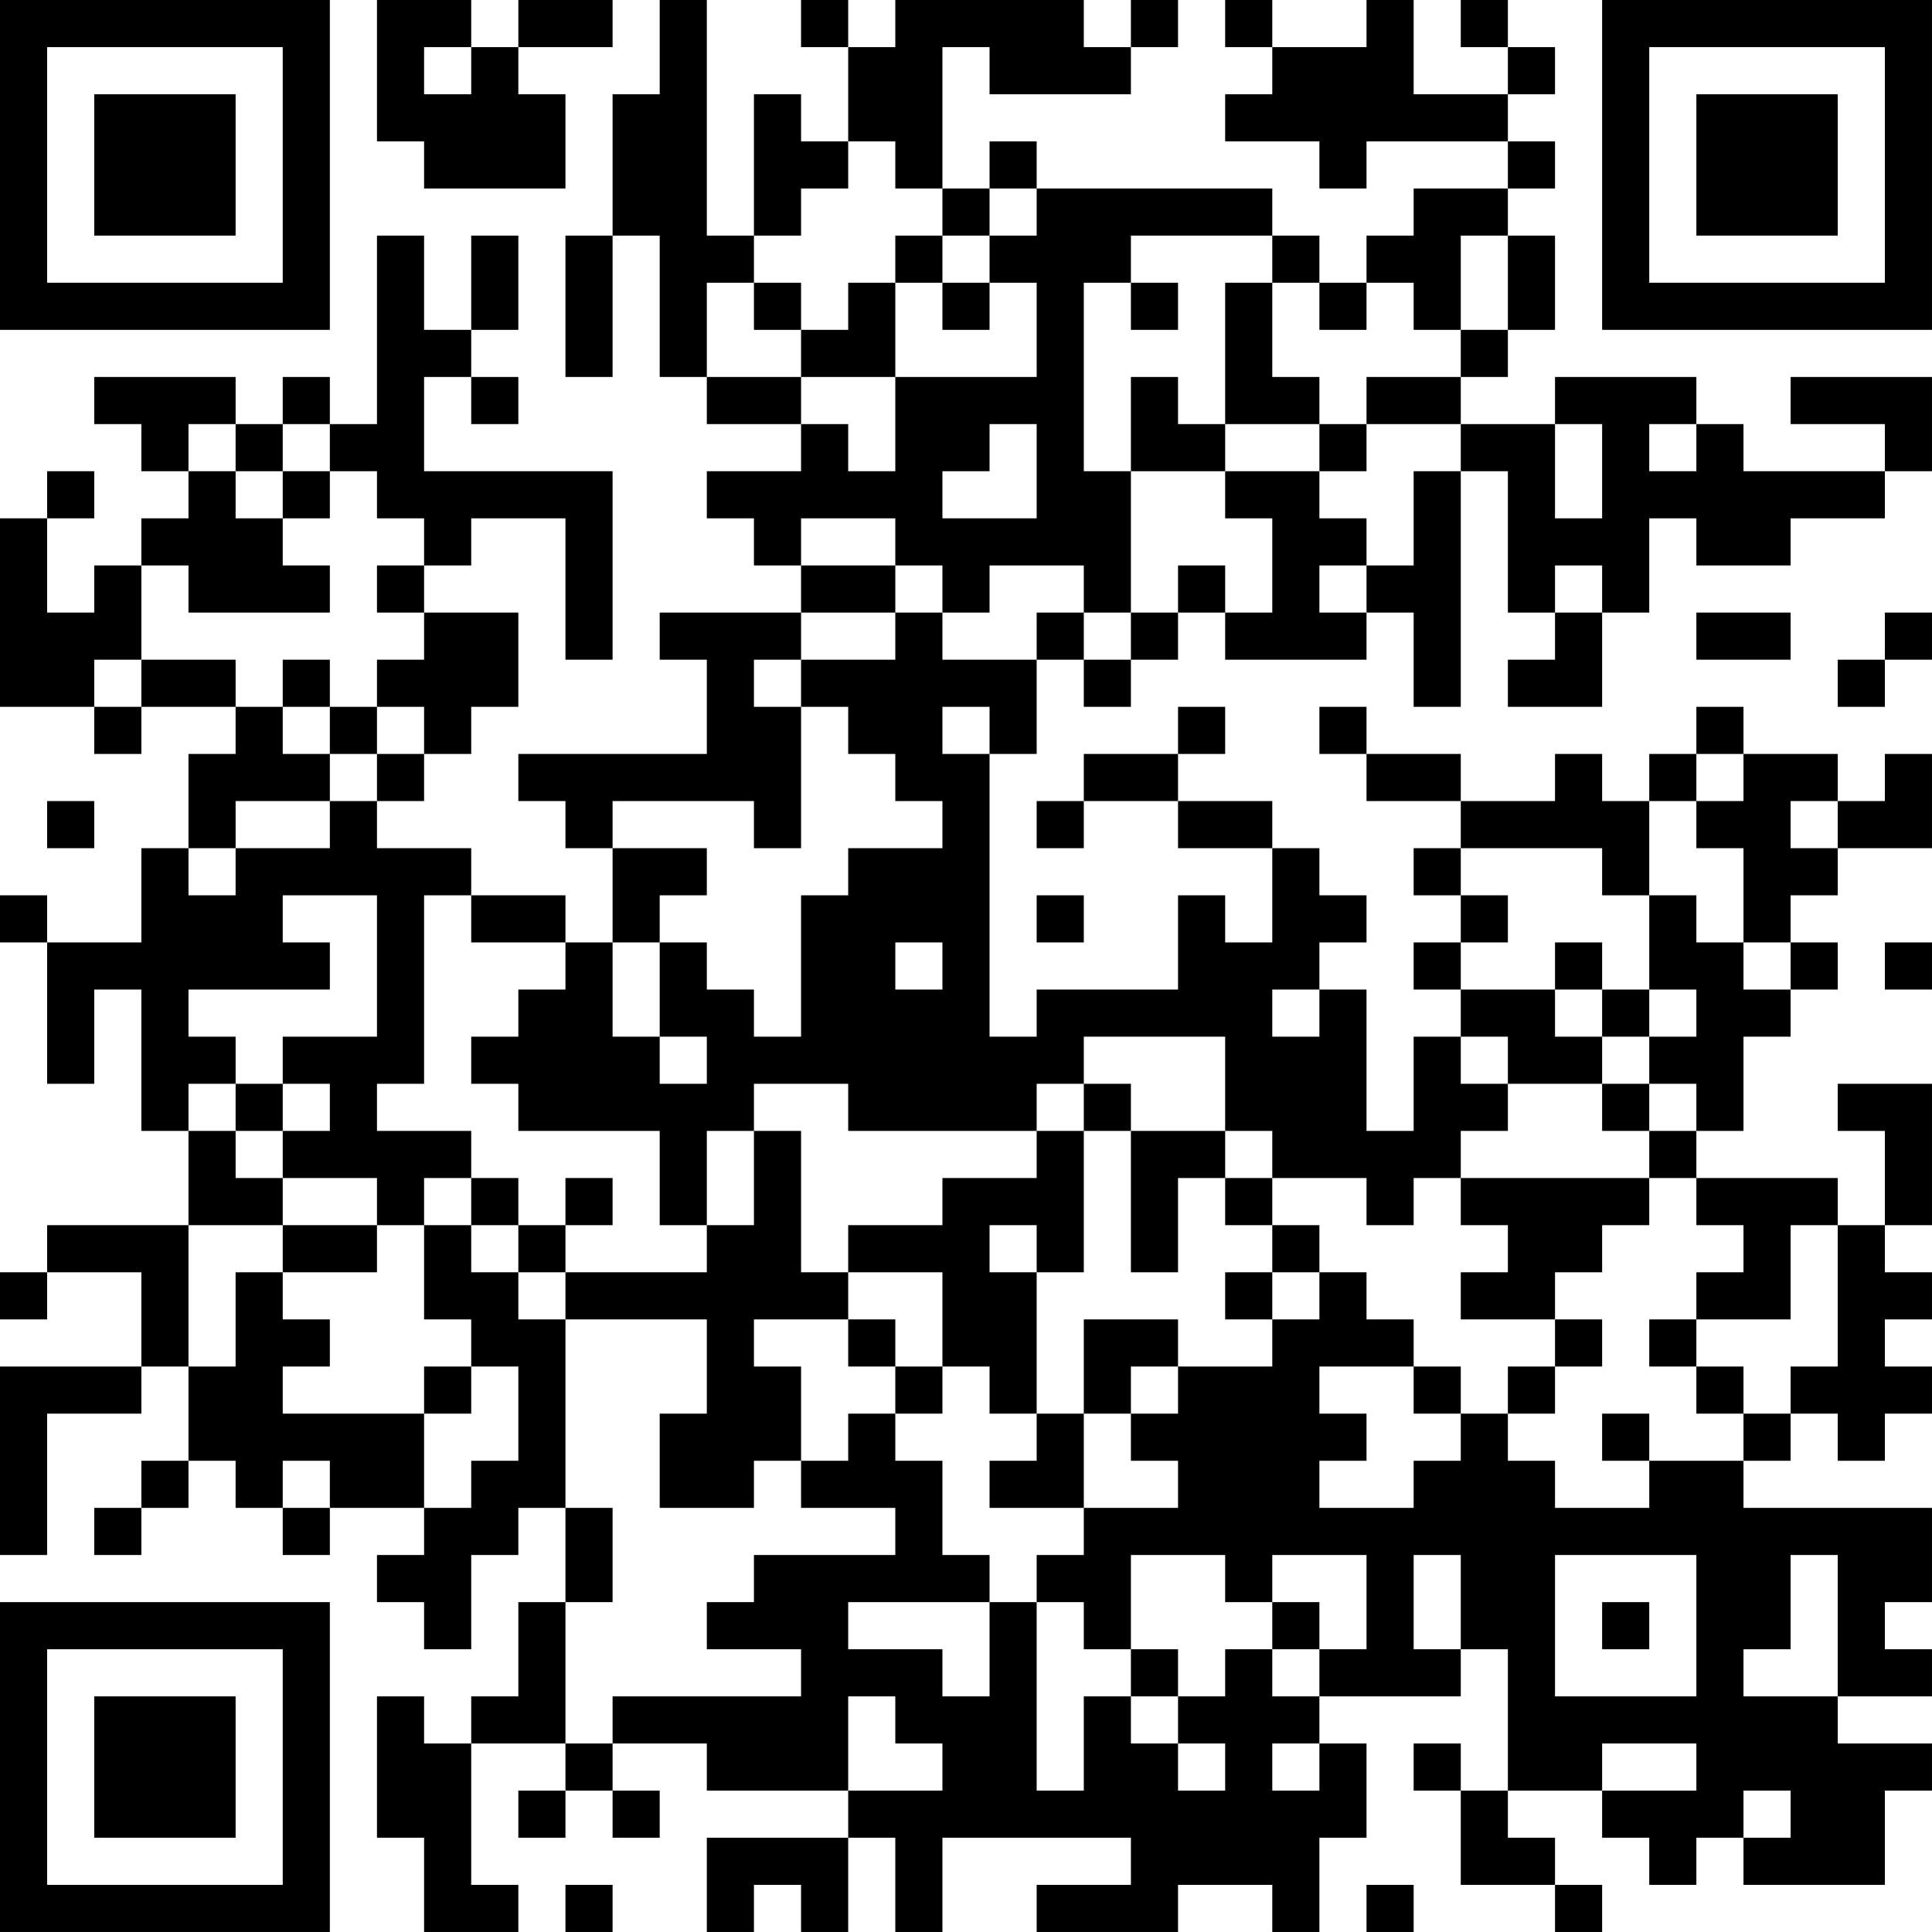 <?xml version="1.0" encoding="UTF-8"?>
<svg xmlns="http://www.w3.org/2000/svg" version="1.1" width="200" height="200" viewBox="0 0 200 200"><rect x="0" y="0" width="200" height="200" fill="#ffffff"/><g transform="scale(4.878)"><g transform="translate(0,0)"><path fill-rule="evenodd" d="M8 0L8 3L9 3L9 4L12 4L12 2L11 2L11 1L13 1L13 0L11 0L11 1L10 1L10 0ZM14 0L14 2L13 2L13 5L12 5L12 8L13 8L13 5L14 5L14 8L15 8L15 9L17 9L17 10L15 10L15 11L16 11L16 12L17 12L17 13L14 13L14 14L15 14L15 16L11 16L11 17L12 17L12 18L13 18L13 20L12 20L12 19L10 19L10 18L8 18L8 17L9 17L9 16L10 16L10 15L11 15L11 13L9 13L9 12L10 12L10 11L12 11L12 14L13 14L13 10L9 10L9 8L10 8L10 9L11 9L11 8L10 8L10 7L11 7L11 5L10 5L10 7L9 7L9 5L8 5L8 9L7 9L7 8L6 8L6 9L5 9L5 8L2 8L2 9L3 9L3 10L4 10L4 11L3 11L3 12L2 12L2 13L1 13L1 11L2 11L2 10L1 10L1 11L0 11L0 15L2 15L2 16L3 16L3 15L5 15L5 16L4 16L4 18L3 18L3 20L1 20L1 19L0 19L0 20L1 20L1 23L2 23L2 21L3 21L3 24L4 24L4 26L1 26L1 27L0 27L0 28L1 28L1 27L3 27L3 29L0 29L0 33L1 33L1 30L3 30L3 29L4 29L4 31L3 31L3 32L2 32L2 33L3 33L3 32L4 32L4 31L5 31L5 32L6 32L6 33L7 33L7 32L9 32L9 33L8 33L8 34L9 34L9 35L10 35L10 33L11 33L11 32L12 32L12 34L11 34L11 36L10 36L10 37L9 37L9 36L8 36L8 39L9 39L9 41L11 41L11 40L10 40L10 37L12 37L12 38L11 38L11 39L12 39L12 38L13 38L13 39L14 39L14 38L13 38L13 37L15 37L15 38L18 38L18 39L15 39L15 41L16 41L16 40L17 40L17 41L18 41L18 39L19 39L19 41L20 41L20 39L24 39L24 40L22 40L22 41L25 41L25 40L27 40L27 41L28 41L28 39L29 39L29 37L28 37L28 36L31 36L31 35L32 35L32 38L31 38L31 37L30 37L30 38L31 38L31 40L33 40L33 41L34 41L34 40L33 40L33 39L32 39L32 38L34 38L34 39L35 39L35 40L36 40L36 39L37 39L37 40L40 40L40 38L41 38L41 37L39 37L39 36L41 36L41 35L40 35L40 34L41 34L41 32L37 32L37 31L38 31L38 30L39 30L39 31L40 31L40 30L41 30L41 29L40 29L40 28L41 28L41 27L40 27L40 26L41 26L41 23L39 23L39 24L40 24L40 26L39 26L39 25L36 25L36 24L37 24L37 22L38 22L38 21L39 21L39 20L38 20L38 19L39 19L39 18L41 18L41 16L40 16L40 17L39 17L39 16L37 16L37 15L36 15L36 16L35 16L35 17L34 17L34 16L33 16L33 17L31 17L31 16L29 16L29 15L28 15L28 16L29 16L29 17L31 17L31 18L30 18L30 19L31 19L31 20L30 20L30 21L31 21L31 22L30 22L30 24L29 24L29 21L28 21L28 20L29 20L29 19L28 19L28 18L27 18L27 17L25 17L25 16L26 16L26 15L25 15L25 16L23 16L23 17L22 17L22 18L23 18L23 17L25 17L25 18L27 18L27 20L26 20L26 19L25 19L25 21L22 21L22 22L21 22L21 16L22 16L22 14L23 14L23 15L24 15L24 14L25 14L25 13L26 13L26 14L29 14L29 13L30 13L30 15L31 15L31 10L32 10L32 13L33 13L33 14L32 14L32 15L34 15L34 13L35 13L35 11L36 11L36 12L38 12L38 11L40 11L40 10L41 10L41 8L38 8L38 9L40 9L40 10L37 10L37 9L36 9L36 8L33 8L33 9L31 9L31 8L32 8L32 7L33 7L33 5L32 5L32 4L33 4L33 3L32 3L32 2L33 2L33 1L32 1L32 0L31 0L31 1L32 1L32 2L30 2L30 0L29 0L29 1L27 1L27 0L26 0L26 1L27 1L27 2L26 2L26 3L28 3L28 4L29 4L29 3L32 3L32 4L30 4L30 5L29 5L29 6L28 6L28 5L27 5L27 4L22 4L22 3L21 3L21 4L20 4L20 1L21 1L21 2L24 2L24 1L25 1L25 0L24 0L24 1L23 1L23 0L19 0L19 1L18 1L18 0L17 0L17 1L18 1L18 3L17 3L17 2L16 2L16 5L15 5L15 0ZM9 1L9 2L10 2L10 1ZM18 3L18 4L17 4L17 5L16 5L16 6L15 6L15 8L17 8L17 9L18 9L18 10L19 10L19 8L22 8L22 6L21 6L21 5L22 5L22 4L21 4L21 5L20 5L20 4L19 4L19 3ZM19 5L19 6L18 6L18 7L17 7L17 6L16 6L16 7L17 7L17 8L19 8L19 6L20 6L20 7L21 7L21 6L20 6L20 5ZM24 5L24 6L23 6L23 10L24 10L24 13L23 13L23 12L21 12L21 13L20 13L20 12L19 12L19 11L17 11L17 12L19 12L19 13L17 13L17 14L16 14L16 15L17 15L17 18L16 18L16 17L13 17L13 18L15 18L15 19L14 19L14 20L13 20L13 22L14 22L14 23L15 23L15 22L14 22L14 20L15 20L15 21L16 21L16 22L17 22L17 19L18 19L18 18L20 18L20 17L19 17L19 16L18 16L18 15L17 15L17 14L19 14L19 13L20 13L20 14L22 14L22 13L23 13L23 14L24 14L24 13L25 13L25 12L26 12L26 13L27 13L27 11L26 11L26 10L28 10L28 11L29 11L29 12L28 12L28 13L29 13L29 12L30 12L30 10L31 10L31 9L29 9L29 8L31 8L31 7L32 7L32 5L31 5L31 7L30 7L30 6L29 6L29 7L28 7L28 6L27 6L27 5ZM24 6L24 7L25 7L25 6ZM26 6L26 9L25 9L25 8L24 8L24 10L26 10L26 9L28 9L28 10L29 10L29 9L28 9L28 8L27 8L27 6ZM4 9L4 10L5 10L5 11L6 11L6 12L7 12L7 13L4 13L4 12L3 12L3 14L2 14L2 15L3 15L3 14L5 14L5 15L6 15L6 16L7 16L7 17L5 17L5 18L4 18L4 19L5 19L5 18L7 18L7 17L8 17L8 16L9 16L9 15L8 15L8 14L9 14L9 13L8 13L8 12L9 12L9 11L8 11L8 10L7 10L7 9L6 9L6 10L5 10L5 9ZM21 9L21 10L20 10L20 11L22 11L22 9ZM33 9L33 11L34 11L34 9ZM35 9L35 10L36 10L36 9ZM6 10L6 11L7 11L7 10ZM33 12L33 13L34 13L34 12ZM36 13L36 14L38 14L38 13ZM40 13L40 14L39 14L39 15L40 15L40 14L41 14L41 13ZM6 14L6 15L7 15L7 16L8 16L8 15L7 15L7 14ZM20 15L20 16L21 16L21 15ZM36 16L36 17L35 17L35 19L34 19L34 18L31 18L31 19L32 19L32 20L31 20L31 21L33 21L33 22L34 22L34 23L32 23L32 22L31 22L31 23L32 23L32 24L31 24L31 25L30 25L30 26L29 26L29 25L27 25L27 24L26 24L26 22L23 22L23 23L22 23L22 24L18 24L18 23L16 23L16 24L15 24L15 26L14 26L14 24L11 24L11 23L10 23L10 22L11 22L11 21L12 21L12 20L10 20L10 19L9 19L9 23L8 23L8 24L10 24L10 25L9 25L9 26L8 26L8 25L6 25L6 24L7 24L7 23L6 23L6 22L8 22L8 19L6 19L6 20L7 20L7 21L4 21L4 22L5 22L5 23L4 23L4 24L5 24L5 25L6 25L6 26L4 26L4 29L5 29L5 27L6 27L6 28L7 28L7 29L6 29L6 30L9 30L9 32L10 32L10 31L11 31L11 29L10 29L10 28L9 28L9 26L10 26L10 27L11 27L11 28L12 28L12 32L13 32L13 34L12 34L12 37L13 37L13 36L17 36L17 35L15 35L15 34L16 34L16 33L19 33L19 32L17 32L17 31L18 31L18 30L19 30L19 31L20 31L20 33L21 33L21 34L18 34L18 35L20 35L20 36L21 36L21 34L22 34L22 38L23 38L23 36L24 36L24 37L25 37L25 38L26 38L26 37L25 37L25 36L26 36L26 35L27 35L27 36L28 36L28 35L29 35L29 33L27 33L27 34L26 34L26 33L24 33L24 35L23 35L23 34L22 34L22 33L23 33L23 32L25 32L25 31L24 31L24 30L25 30L25 29L27 29L27 28L28 28L28 27L29 27L29 28L30 28L30 29L28 29L28 30L29 30L29 31L28 31L28 32L30 32L30 31L31 31L31 30L32 30L32 31L33 31L33 32L35 32L35 31L37 31L37 30L38 30L38 29L39 29L39 26L38 26L38 28L36 28L36 27L37 27L37 26L36 26L36 25L35 25L35 24L36 24L36 23L35 23L35 22L36 22L36 21L35 21L35 19L36 19L36 20L37 20L37 21L38 21L38 20L37 20L37 18L36 18L36 17L37 17L37 16ZM1 17L1 18L2 18L2 17ZM38 17L38 18L39 18L39 17ZM22 19L22 20L23 20L23 19ZM19 20L19 21L20 21L20 20ZM33 20L33 21L34 21L34 22L35 22L35 21L34 21L34 20ZM40 20L40 21L41 21L41 20ZM27 21L27 22L28 22L28 21ZM5 23L5 24L6 24L6 23ZM23 23L23 24L22 24L22 25L20 25L20 26L18 26L18 27L17 27L17 24L16 24L16 26L15 26L15 27L12 27L12 26L13 26L13 25L12 25L12 26L11 26L11 25L10 25L10 26L11 26L11 27L12 27L12 28L15 28L15 30L14 30L14 32L16 32L16 31L17 31L17 29L16 29L16 28L18 28L18 29L19 29L19 30L20 30L20 29L21 29L21 30L22 30L22 31L21 31L21 32L23 32L23 30L24 30L24 29L25 29L25 28L23 28L23 30L22 30L22 27L23 27L23 24L24 24L24 27L25 27L25 25L26 25L26 26L27 26L27 27L26 27L26 28L27 28L27 27L28 27L28 26L27 26L27 25L26 25L26 24L24 24L24 23ZM34 23L34 24L35 24L35 23ZM31 25L31 26L32 26L32 27L31 27L31 28L33 28L33 29L32 29L32 30L33 30L33 29L34 29L34 28L33 28L33 27L34 27L34 26L35 26L35 25ZM6 26L6 27L8 27L8 26ZM21 26L21 27L22 27L22 26ZM18 27L18 28L19 28L19 29L20 29L20 27ZM35 28L35 29L36 29L36 30L37 30L37 29L36 29L36 28ZM9 29L9 30L10 30L10 29ZM30 29L30 30L31 30L31 29ZM34 30L34 31L35 31L35 30ZM6 31L6 32L7 32L7 31ZM30 33L30 35L31 35L31 33ZM33 33L33 36L36 36L36 33ZM38 33L38 35L37 35L37 36L39 36L39 33ZM27 34L27 35L28 35L28 34ZM34 34L34 35L35 35L35 34ZM24 35L24 36L25 36L25 35ZM18 36L18 38L20 38L20 37L19 37L19 36ZM27 37L27 38L28 38L28 37ZM34 37L34 38L36 38L36 37ZM37 38L37 39L38 39L38 38ZM12 40L12 41L13 41L13 40ZM29 40L29 41L30 41L30 40ZM0 0L0 7L7 7L7 0ZM1 1L1 6L6 6L6 1ZM2 2L2 5L5 5L5 2ZM34 0L34 7L41 7L41 0ZM35 1L35 6L40 6L40 1ZM36 2L36 5L39 5L39 2ZM0 34L0 41L7 41L7 34ZM1 35L1 40L6 40L6 35ZM2 36L2 39L5 39L5 36Z" fill="#000000"/></g></g></svg>
